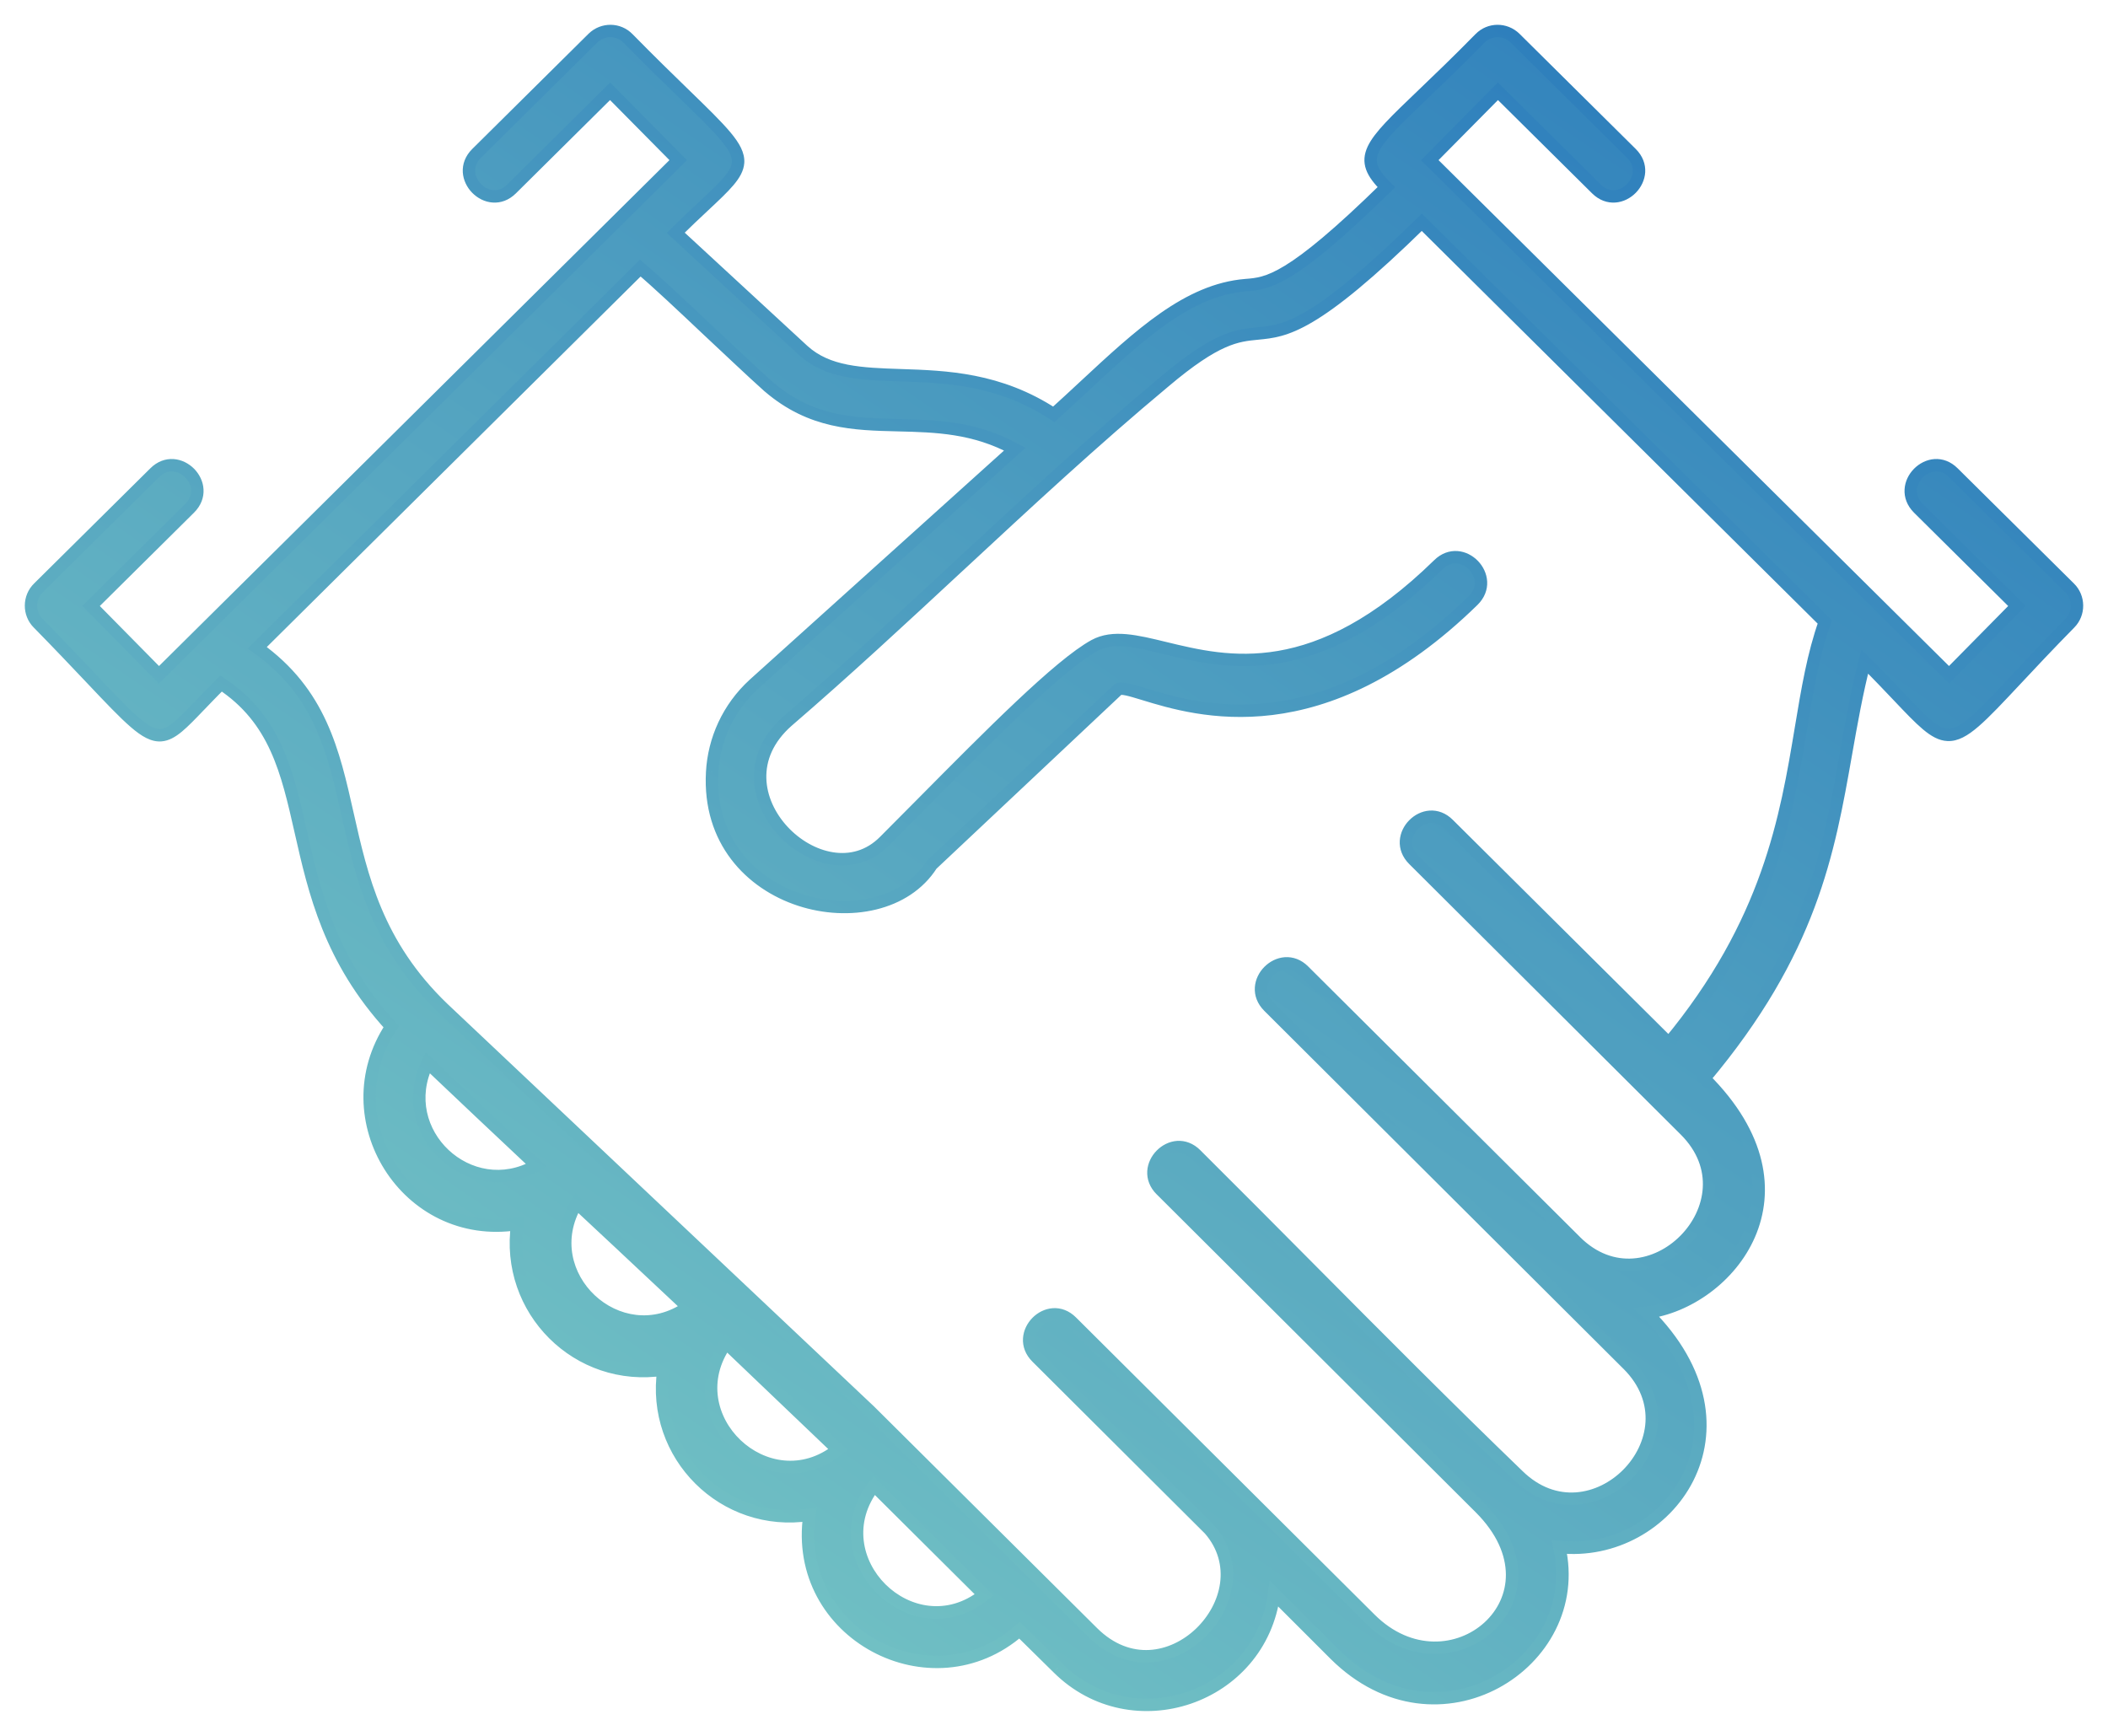 <svg width="68" height="56" viewBox="0 0 68 56" fill="none" xmlns="http://www.w3.org/2000/svg">
<mask id="path-1-outside-1" maskUnits="userSpaceOnUse" x="0" y="0" width="68" height="56" fill="black">
<rect fill="white" width="68" height="56"/>
<path fill-rule="evenodd" clip-rule="evenodd" d="M25.91 11.307L21.797 7.51C22.135 7.176 22.433 6.897 22.69 6.656L22.693 6.653L22.693 6.653C23.393 5.998 23.783 5.633 23.809 5.244C23.842 4.754 23.298 4.226 22.07 3.033C21.579 2.555 20.977 1.971 20.26 1.24C19.954 0.925 19.447 0.917 19.125 1.232L15.374 4.949C14.625 5.692 15.752 6.839 16.501 6.096L19.68 2.945L21.878 5.167L5.127 21.77L2.938 19.548L6.117 16.397C6.874 15.646 5.739 14.507 4.99 15.25L1.24 18.966C0.926 19.273 0.918 19.79 1.231 20.105C1.912 20.798 2.464 21.382 2.92 21.864C4.179 23.194 4.709 23.755 5.194 23.718C5.548 23.691 5.877 23.348 6.446 22.754L6.446 22.754C6.527 22.669 6.613 22.58 6.704 22.485C6.835 22.351 6.976 22.206 7.132 22.052C8.881 23.203 9.262 24.887 9.7 26.825C10.139 28.765 10.635 30.958 12.621 33.121C10.657 36.078 13.104 40.045 16.686 39.487C16.284 42.259 18.642 44.61 21.403 44.181C20.992 46.945 23.359 49.296 26.112 48.867C25.548 52.713 30.056 55.08 32.889 52.592L34.121 53.804C36.519 56.195 40.665 54.798 41.099 51.412L43.063 53.376C46.38 56.672 51.161 53.642 50.3 49.91C53.801 50.289 56.908 46.112 53.117 42.347C55.749 42.008 58.695 38.494 54.976 34.793C58.423 30.692 58.986 27.5 59.546 24.321V24.32C59.719 23.335 59.893 22.351 60.152 21.341C60.584 21.77 60.938 22.144 61.239 22.46C61.994 23.257 62.405 23.69 62.833 23.708C63.343 23.729 63.877 23.158 65.047 21.908L65.048 21.908C65.51 21.415 66.071 20.816 66.769 20.105C67.082 19.79 67.074 19.273 66.76 18.966L63.01 15.25C62.261 14.507 61.134 15.646 61.883 16.397L65.062 19.548L62.873 21.77L46.122 5.167L48.32 2.945L51.499 6.096C52.248 6.839 53.375 5.692 52.626 4.949L48.875 1.232C48.553 0.917 48.046 0.925 47.74 1.24C47.017 1.977 46.404 2.564 45.903 3.044C44.159 4.714 43.765 5.092 44.722 6.039C41.615 9.085 40.898 9.142 40.182 9.198C38.325 9.349 36.762 10.802 34.991 12.448C34.666 12.75 34.334 13.059 33.992 13.367C32.233 12.211 30.523 12.154 29.052 12.105C27.789 12.063 26.702 12.027 25.91 11.307ZM20.654 8.649C21.202 9.11 22.007 9.869 22.844 10.661C23.52 11.291 24.212 11.954 24.8 12.479C26.167 13.649 27.545 13.683 28.977 13.717C30.184 13.747 31.429 13.777 32.736 14.49L24.317 22.077C23.488 22.836 23.029 23.862 22.973 24.913C22.731 29.308 28.398 30.503 30.056 27.894L36.069 22.238C36.185 22.175 36.469 22.262 36.898 22.393C38.612 22.916 42.638 24.145 47.523 19.37C48.279 18.627 47.16 17.472 46.404 18.215C42.441 22.088 39.591 21.395 37.578 20.906C36.652 20.681 35.903 20.498 35.304 20.825C34.176 21.441 31.917 23.723 29.754 25.907L29.753 25.908C29.337 26.327 28.926 26.743 28.526 27.142C26.554 29.122 22.811 25.551 25.403 23.264C27.263 21.663 29.092 19.965 30.923 18.264L30.924 18.263C33.112 16.232 35.302 14.198 37.55 12.325C39.248 10.886 39.902 10.824 40.568 10.76C41.462 10.675 42.378 10.587 45.865 7.171L58.864 20.065C58.492 21.112 58.302 22.251 58.097 23.482C57.617 26.372 57.052 29.767 53.833 33.654L46.726 26.593C45.977 25.842 44.85 26.989 45.599 27.732L54.357 36.458C56.715 38.801 53.157 42.38 50.823 40.045L42.057 31.319C41.309 30.576 40.174 31.715 40.922 32.467L52.513 44.02C54.856 46.363 51.33 49.91 48.972 47.599C46.693 45.401 44.441 43.135 42.194 40.873L42.191 40.869C40.987 39.657 39.784 38.447 38.58 37.249C37.831 36.498 36.705 37.645 37.453 38.389L47.74 48.641C50.654 51.55 46.766 54.789 44.198 52.228L34.572 42.647C33.823 41.895 32.696 43.042 33.445 43.786L39.015 49.336C40.914 51.509 37.582 54.983 35.248 52.665L28.035 45.498L14.287 32.523C12.158 30.475 11.669 28.298 11.214 26.273C10.755 24.232 10.331 22.345 8.299 20.897L20.654 8.649ZM20.107 40.215L18.602 38.809C17.225 41.12 19.978 43.713 22.192 42.17L20.107 40.215ZM17.306 37.597C16.058 36.425 14.859 35.294 13.796 34.285C12.694 36.522 15.157 38.833 17.306 37.597ZM26.909 46.654L23.423 43.325C21.749 45.684 24.767 48.56 27.029 46.767L26.909 46.654ZM28.197 47.922C26.385 50.265 29.436 53.295 31.746 51.453L28.197 47.922Z"/>
</mask>
<path fill-rule="evenodd" clip-rule="evenodd" d="M25.91 11.307L21.797 7.51C22.135 7.176 22.433 6.897 22.69 6.656L22.693 6.653L22.693 6.653C23.393 5.998 23.783 5.633 23.809 5.244C23.842 4.754 23.298 4.226 22.07 3.033C21.579 2.555 20.977 1.971 20.26 1.24C19.954 0.925 19.447 0.917 19.125 1.232L15.374 4.949C14.625 5.692 15.752 6.839 16.501 6.096L19.68 2.945L21.878 5.167L5.127 21.77L2.938 19.548L6.117 16.397C6.874 15.646 5.739 14.507 4.99 15.25L1.24 18.966C0.926 19.273 0.918 19.79 1.231 20.105C1.912 20.798 2.464 21.382 2.92 21.864C4.179 23.194 4.709 23.755 5.194 23.718C5.548 23.691 5.877 23.348 6.446 22.754L6.446 22.754C6.527 22.669 6.613 22.58 6.704 22.485C6.835 22.351 6.976 22.206 7.132 22.052C8.881 23.203 9.262 24.887 9.7 26.825C10.139 28.765 10.635 30.958 12.621 33.121C10.657 36.078 13.104 40.045 16.686 39.487C16.284 42.259 18.642 44.61 21.403 44.181C20.992 46.945 23.359 49.296 26.112 48.867C25.548 52.713 30.056 55.08 32.889 52.592L34.121 53.804C36.519 56.195 40.665 54.798 41.099 51.412L43.063 53.376C46.38 56.672 51.161 53.642 50.3 49.91C53.801 50.289 56.908 46.112 53.117 42.347C55.749 42.008 58.695 38.494 54.976 34.793C58.423 30.692 58.986 27.5 59.546 24.321V24.32C59.719 23.335 59.893 22.351 60.152 21.341C60.584 21.77 60.938 22.144 61.239 22.46C61.994 23.257 62.405 23.69 62.833 23.708C63.343 23.729 63.877 23.158 65.047 21.908L65.048 21.908C65.51 21.415 66.071 20.816 66.769 20.105C67.082 19.79 67.074 19.273 66.76 18.966L63.01 15.25C62.261 14.507 61.134 15.646 61.883 16.397L65.062 19.548L62.873 21.77L46.122 5.167L48.32 2.945L51.499 6.096C52.248 6.839 53.375 5.692 52.626 4.949L48.875 1.232C48.553 0.917 48.046 0.925 47.74 1.24C47.017 1.977 46.404 2.564 45.903 3.044C44.159 4.714 43.765 5.092 44.722 6.039C41.615 9.085 40.898 9.142 40.182 9.198C38.325 9.349 36.762 10.802 34.991 12.448C34.666 12.75 34.334 13.059 33.992 13.367C32.233 12.211 30.523 12.154 29.052 12.105C27.789 12.063 26.702 12.027 25.91 11.307ZM20.654 8.649C21.202 9.11 22.007 9.869 22.844 10.661C23.52 11.291 24.212 11.954 24.8 12.479C26.167 13.649 27.545 13.683 28.977 13.717C30.184 13.747 31.429 13.777 32.736 14.49L24.317 22.077C23.488 22.836 23.029 23.862 22.973 24.913C22.731 29.308 28.398 30.503 30.056 27.894L36.069 22.238C36.185 22.175 36.469 22.262 36.898 22.393C38.612 22.916 42.638 24.145 47.523 19.37C48.279 18.627 47.16 17.472 46.404 18.215C42.441 22.088 39.591 21.395 37.578 20.906C36.652 20.681 35.903 20.498 35.304 20.825C34.176 21.441 31.917 23.723 29.754 25.907L29.753 25.908C29.337 26.327 28.926 26.743 28.526 27.142C26.554 29.122 22.811 25.551 25.403 23.264C27.263 21.663 29.092 19.965 30.923 18.264L30.924 18.263C33.112 16.232 35.302 14.198 37.55 12.325C39.248 10.886 39.902 10.824 40.568 10.76C41.462 10.675 42.378 10.587 45.865 7.171L58.864 20.065C58.492 21.112 58.302 22.251 58.097 23.482C57.617 26.372 57.052 29.767 53.833 33.654L46.726 26.593C45.977 25.842 44.85 26.989 45.599 27.732L54.357 36.458C56.715 38.801 53.157 42.38 50.823 40.045L42.057 31.319C41.309 30.576 40.174 31.715 40.922 32.467L52.513 44.02C54.856 46.363 51.33 49.91 48.972 47.599C46.693 45.401 44.441 43.135 42.194 40.873L42.191 40.869C40.987 39.657 39.784 38.447 38.58 37.249C37.831 36.498 36.705 37.645 37.453 38.389L47.74 48.641C50.654 51.55 46.766 54.789 44.198 52.228L34.572 42.647C33.823 41.895 32.696 43.042 33.445 43.786L39.015 49.336C40.914 51.509 37.582 54.983 35.248 52.665L28.035 45.498L14.287 32.523C12.158 30.475 11.669 28.298 11.214 26.273C10.755 24.232 10.331 22.345 8.299 20.897L20.654 8.649ZM20.107 40.215L18.602 38.809C17.225 41.12 19.978 43.713 22.192 42.17L20.107 40.215ZM17.306 37.597C16.058 36.425 14.859 35.294 13.796 34.285C12.694 36.522 15.157 38.833 17.306 37.597ZM26.909 46.654L23.423 43.325C21.749 45.684 24.767 48.56 27.029 46.767L26.909 46.654ZM28.197 47.922C26.385 50.265 29.436 53.295 31.746 51.453L28.197 47.922Z" fill="url(#paint0_linear)"/>
<path d="M21.797 7.51L21.657 7.368L21.508 7.515L21.662 7.657L21.797 7.51ZM25.91 11.307L25.775 11.454L25.776 11.455L25.91 11.307ZM22.69 6.656L22.827 6.802L22.827 6.802L22.69 6.656ZM22.693 6.653L22.573 6.493L22.564 6.5L22.556 6.508L22.693 6.653ZM22.693 6.653L22.813 6.813L22.822 6.807L22.83 6.799L22.693 6.653ZM23.809 5.244L23.609 5.23L23.609 5.23L23.809 5.244ZM22.07 3.033L21.931 3.176L21.931 3.176L22.07 3.033ZM20.26 1.24L20.116 1.38L20.117 1.381L20.26 1.24ZM19.125 1.232L18.985 1.089L18.984 1.09L19.125 1.232ZM15.374 4.949L15.233 4.807L15.233 4.807L15.374 4.949ZM16.501 6.096L16.36 5.954L16.36 5.954L16.501 6.096ZM19.68 2.945L19.823 2.804L19.682 2.662L19.54 2.803L19.68 2.945ZM21.878 5.167L22.019 5.309L22.16 5.168L22.02 5.026L21.878 5.167ZM5.127 21.77L4.985 21.91L5.126 22.053L5.268 21.912L5.127 21.77ZM2.938 19.548L2.797 19.406L2.655 19.546L2.795 19.688L2.938 19.548ZM6.117 16.397L6.258 16.539L6.258 16.539L6.117 16.397ZM4.99 15.25L5.131 15.392L5.131 15.392L4.99 15.25ZM1.24 18.966L1.379 19.109L1.38 19.108L1.24 18.966ZM1.231 20.105L1.374 19.965L1.373 19.964L1.231 20.105ZM2.92 21.864L2.775 22.001L2.775 22.001L2.92 21.864ZM5.194 23.718L5.21 23.918L5.21 23.918L5.194 23.718ZM6.446 22.754L6.305 22.613L6.302 22.616L6.446 22.754ZM6.446 22.754L6.588 22.895L6.591 22.892L6.446 22.754ZM6.704 22.485L6.561 22.346L6.561 22.346L6.704 22.485ZM7.132 22.052L7.241 21.885L7.106 21.796L6.991 21.91L7.132 22.052ZM9.7 26.825L9.505 26.869L9.7 26.825ZM12.621 33.121L12.788 33.232L12.874 33.101L12.768 32.986L12.621 33.121ZM16.686 39.487L16.884 39.516L16.923 39.248L16.655 39.29L16.686 39.487ZM21.403 44.181L21.601 44.211L21.641 43.942L21.372 43.984L21.403 44.181ZM26.112 48.867L26.31 48.897L26.349 48.628L26.081 48.67L26.112 48.867ZM32.889 52.592L33.029 52.449L32.897 52.319L32.757 52.442L32.889 52.592ZM34.121 53.804L34.262 53.662L34.261 53.661L34.121 53.804ZM41.099 51.412L41.241 51.271L40.953 50.983L40.901 51.387L41.099 51.412ZM43.063 53.376L42.922 53.517L42.922 53.517L43.063 53.376ZM50.3 49.91L50.321 49.711L50.042 49.681L50.105 49.955L50.3 49.91ZM53.117 42.347L53.091 42.149L52.686 42.201L52.976 42.489L53.117 42.347ZM54.976 34.793L54.823 34.665L54.705 34.806L54.835 34.935L54.976 34.793ZM59.546 24.321L59.743 24.355L59.746 24.338V24.321H59.546ZM59.546 24.32L59.349 24.286L59.346 24.303V24.32H59.546ZM60.152 21.341L60.293 21.2L60.045 20.954L59.958 21.292L60.152 21.341ZM61.239 22.46L61.094 22.598L61.094 22.598L61.239 22.46ZM62.833 23.708L62.824 23.907L62.833 23.708ZM65.047 21.908L64.927 21.748L64.913 21.759L64.901 21.771L65.047 21.908ZM65.048 21.908L65.168 22.068L65.182 22.057L65.194 22.045L65.048 21.908ZM66.769 20.105L66.627 19.964L66.626 19.965L66.769 20.105ZM66.76 18.966L66.62 19.108L66.621 19.109L66.76 18.966ZM63.01 15.25L62.869 15.392L62.869 15.392L63.01 15.25ZM61.883 16.397L61.741 16.538L61.742 16.539L61.883 16.397ZM65.062 19.548L65.205 19.688L65.345 19.546L65.203 19.406L65.062 19.548ZM62.873 21.77L62.732 21.912L62.874 22.053L63.015 21.91L62.873 21.77ZM46.122 5.167L45.98 5.026L45.84 5.168L45.981 5.309L46.122 5.167ZM48.32 2.945L48.46 2.803L48.318 2.662L48.177 2.804L48.32 2.945ZM51.499 6.096L51.64 5.954L51.64 5.954L51.499 6.096ZM52.626 4.949L52.767 4.807L52.767 4.807L52.626 4.949ZM48.875 1.232L49.016 1.09L49.015 1.089L48.875 1.232ZM47.74 1.24L47.883 1.381L47.884 1.38L47.74 1.24ZM45.903 3.044L45.765 2.899L45.765 2.899L45.903 3.044ZM44.722 6.039L44.862 6.182L45.007 6.04L44.862 5.897L44.722 6.039ZM40.182 9.198L40.166 8.999L40.166 8.999L40.182 9.198ZM34.991 12.448L35.127 12.595L35.127 12.595L34.991 12.448ZM33.992 13.367L33.882 13.534L34.011 13.619L34.126 13.516L33.992 13.367ZM29.052 12.105L29.058 11.905H29.058L29.052 12.105ZM22.844 10.661L22.706 10.806L22.707 10.807L22.844 10.661ZM20.654 8.649L20.783 8.496L20.643 8.378L20.514 8.507L20.654 8.649ZM24.8 12.479L24.666 12.628L24.67 12.63L24.8 12.479ZM28.977 13.717L28.972 13.917H28.972L28.977 13.717ZM32.736 14.49L32.87 14.639L33.08 14.45L32.832 14.315L32.736 14.49ZM24.317 22.077L24.183 21.928L24.182 21.929L24.317 22.077ZM22.973 24.913L23.172 24.924L23.172 24.923L22.973 24.913ZM30.056 27.894L29.919 27.748L29.901 27.765L29.887 27.787L30.056 27.894ZM36.069 22.238L35.973 22.063L35.95 22.075L35.932 22.093L36.069 22.238ZM36.898 22.393L36.84 22.584L36.84 22.584L36.898 22.393ZM47.523 19.37L47.663 19.513L47.663 19.513L47.523 19.37ZM46.404 18.215L46.544 18.358L46.544 18.358L46.404 18.215ZM37.578 20.906L37.625 20.712V20.712L37.578 20.906ZM35.304 20.825L35.208 20.649L35.208 20.649L35.304 20.825ZM29.754 25.907L29.896 26.048L29.896 26.047L29.754 25.907ZM29.753 25.908L29.611 25.767L29.611 25.767L29.753 25.908ZM28.526 27.142L28.385 27.001L28.385 27.001L28.526 27.142ZM25.403 23.264L25.273 23.113L25.271 23.114L25.403 23.264ZM30.923 18.264L30.793 18.112L30.787 18.118L30.923 18.264ZM30.924 18.263L31.055 18.415L31.061 18.41L30.924 18.263ZM37.55 12.325L37.678 12.479L37.679 12.478L37.55 12.325ZM40.568 10.76L40.587 10.959L40.587 10.959L40.568 10.76ZM45.865 7.171L46.005 7.029L45.865 6.89L45.725 7.028L45.865 7.171ZM58.864 20.065L59.053 20.132L59.095 20.012L59.005 19.923L58.864 20.065ZM58.097 23.482L58.295 23.514V23.514L58.097 23.482ZM53.833 33.654L53.692 33.796L53.848 33.95L53.987 33.782L53.833 33.654ZM46.726 26.593L46.584 26.734L46.585 26.735L46.726 26.593ZM45.599 27.732L45.74 27.59L45.74 27.59L45.599 27.732ZM54.357 36.458L54.215 36.599L54.216 36.6L54.357 36.458ZM50.823 40.045L50.964 39.904L50.964 39.903L50.823 40.045ZM42.057 31.319L42.198 31.178L42.198 31.177L42.057 31.319ZM40.922 32.467L40.781 32.608L40.781 32.608L40.922 32.467ZM52.513 44.02L52.655 43.879L52.654 43.878L52.513 44.02ZM48.972 47.599L49.112 47.456L49.111 47.455L48.972 47.599ZM42.194 40.873L42.051 41.013L42.053 41.014L42.194 40.873ZM42.191 40.869L42.334 40.729L42.332 40.728L42.191 40.869ZM38.58 37.249L38.438 37.391L38.439 37.391L38.58 37.249ZM37.453 38.389L37.594 38.247L37.594 38.247L37.453 38.389ZM47.74 48.641L47.881 48.5L47.881 48.5L47.74 48.641ZM44.198 52.228L44.34 52.087L44.34 52.087L44.198 52.228ZM34.572 42.647L34.43 42.788L34.43 42.788L34.572 42.647ZM33.445 43.786L33.586 43.644L33.586 43.644L33.445 43.786ZM39.015 49.336L39.166 49.204L39.156 49.194L39.015 49.336ZM35.248 52.665L35.107 52.807L35.107 52.807L35.248 52.665ZM28.035 45.498L28.177 45.356L28.173 45.353L28.035 45.498ZM14.287 32.523L14.149 32.667L14.15 32.669L14.287 32.523ZM11.214 26.273L11.018 26.316V26.316L11.214 26.273ZM8.299 20.897L8.158 20.755L7.989 20.922L8.183 21.06L8.299 20.897ZM18.602 38.809L18.738 38.663L18.557 38.493L18.43 38.706L18.602 38.809ZM20.107 40.215L20.244 40.069L20.244 40.068L20.107 40.215ZM22.192 42.17L22.306 42.334L22.509 42.193L22.328 42.024L22.192 42.17ZM17.306 37.597L17.406 37.77L17.639 37.636L17.443 37.451L17.306 37.597ZM13.796 34.285L13.934 34.139L13.737 33.952L13.617 34.196L13.796 34.285ZM23.423 43.325L23.561 43.181L23.394 43.021L23.26 43.209L23.423 43.325ZM26.909 46.654L26.77 46.798L26.772 46.8L26.909 46.654ZM27.029 46.767L27.154 46.924L27.335 46.779L27.166 46.621L27.029 46.767ZM28.197 47.922L28.337 47.78L28.177 47.621L28.038 47.8L28.197 47.922ZM31.746 51.453L31.871 51.609L32.046 51.469L31.887 51.311L31.746 51.453ZM21.662 7.657L25.775 11.454L26.046 11.16L21.933 7.363L21.662 7.657ZM22.553 6.51C22.297 6.751 21.996 7.032 21.657 7.368L21.938 7.652C22.273 7.32 22.57 7.043 22.827 6.802L22.553 6.51ZM22.556 6.508L22.553 6.51L22.827 6.802L22.83 6.799L22.556 6.508ZM22.573 6.493L22.573 6.493L22.813 6.813L22.813 6.813L22.573 6.493ZM23.609 5.23C23.601 5.36 23.53 5.508 23.351 5.719C23.172 5.93 22.91 6.176 22.556 6.507L22.83 6.799C23.176 6.475 23.459 6.211 23.656 5.978C23.853 5.746 23.991 5.516 24.009 5.257L23.609 5.23ZM21.931 3.176C22.548 3.776 22.982 4.197 23.259 4.53C23.539 4.867 23.62 5.068 23.609 5.23L24.009 5.257C24.03 4.929 23.856 4.622 23.566 4.274C23.272 3.921 22.82 3.482 22.209 2.889L21.931 3.176ZM20.117 1.381C20.837 2.113 21.439 2.698 21.931 3.176L22.209 2.889C21.718 2.412 21.118 1.829 20.403 1.1L20.117 1.381ZM19.265 1.375C19.509 1.137 19.889 1.145 20.116 1.38L20.403 1.101C20.02 0.706 19.385 0.698 18.985 1.089L19.265 1.375ZM15.515 5.091L19.266 1.374L18.984 1.09L15.233 4.807L15.515 5.091ZM16.36 5.954C16.212 6.101 16.058 6.146 15.918 6.135C15.774 6.125 15.63 6.053 15.519 5.94C15.407 5.826 15.338 5.68 15.329 5.534C15.32 5.393 15.367 5.237 15.515 5.091L15.233 4.807C15.007 5.032 14.914 5.298 14.929 5.558C14.945 5.813 15.063 6.047 15.233 6.22C15.403 6.393 15.635 6.516 15.889 6.534C16.148 6.553 16.415 6.463 16.642 6.238L16.36 5.954ZM19.54 2.803L16.36 5.954L16.642 6.238L19.821 3.087L19.54 2.803ZM22.02 5.026L19.823 2.804L19.538 3.086L21.736 5.308L22.02 5.026ZM5.268 21.912L22.019 5.309L21.737 5.025L4.987 21.628L5.268 21.912ZM2.795 19.688L4.985 21.91L5.27 21.629L3.08 19.408L2.795 19.688ZM5.977 16.255L2.797 19.406L3.079 19.69L6.258 16.539L5.977 16.255ZM5.131 15.392C5.279 15.245 5.435 15.2 5.575 15.209C5.72 15.22 5.864 15.29 5.976 15.404C6.088 15.517 6.158 15.662 6.166 15.808C6.174 15.949 6.127 16.106 5.976 16.255L6.258 16.539C6.486 16.313 6.581 16.045 6.565 15.785C6.551 15.529 6.431 15.295 6.261 15.122C6.09 14.95 5.857 14.828 5.603 14.81C5.343 14.792 5.076 14.883 4.85 15.108L5.131 15.392ZM1.38 19.108L5.131 15.392L4.85 15.108L1.099 18.824L1.38 19.108ZM1.373 19.964C1.139 19.729 1.144 19.339 1.379 19.109L1.1 18.823C0.707 19.207 0.697 19.852 1.09 20.247L1.373 19.964ZM3.065 21.726C2.609 21.244 2.056 20.66 1.374 19.965L1.089 20.245C1.768 20.937 2.318 21.519 2.775 22.001L3.065 21.726ZM5.179 23.519C5.024 23.531 4.825 23.451 4.478 23.152C4.137 22.859 3.698 22.395 3.065 21.726L2.775 22.001C3.401 22.663 3.857 23.145 4.217 23.455C4.571 23.761 4.88 23.943 5.21 23.918L5.179 23.519ZM6.302 22.616C6.014 22.916 5.798 23.14 5.612 23.295C5.425 23.449 5.294 23.51 5.179 23.519L5.21 23.918C5.448 23.899 5.658 23.776 5.867 23.603C6.075 23.43 6.309 23.186 6.59 22.892L6.302 22.616ZM6.305 22.612L6.305 22.613L6.587 22.895L6.588 22.895L6.305 22.612ZM6.561 22.346C6.469 22.441 6.383 22.531 6.302 22.615L6.591 22.892C6.672 22.808 6.757 22.718 6.848 22.625L6.561 22.346ZM6.991 21.91C6.834 22.066 6.692 22.211 6.561 22.346L6.848 22.625C6.978 22.491 7.118 22.347 7.272 22.195L6.991 21.91ZM9.895 26.78C9.459 24.853 9.067 23.086 7.241 21.885L7.022 22.22C8.695 23.32 9.065 24.922 9.505 26.869L9.895 26.78ZM12.768 32.986C10.821 30.865 10.334 28.718 9.895 26.78L9.505 26.869C9.945 28.811 10.449 31.051 12.474 33.256L12.768 32.986ZM16.655 39.29C13.25 39.82 10.917 36.048 12.788 33.232L12.455 33.01C10.397 36.108 12.958 40.27 16.717 39.685L16.655 39.29ZM21.372 43.984C18.745 44.391 16.501 42.155 16.884 39.516L16.488 39.459C16.067 42.362 18.539 44.828 21.433 44.379L21.372 43.984ZM26.081 48.67C23.462 49.077 21.21 46.841 21.601 44.211L21.205 44.152C20.775 47.048 23.256 49.514 26.142 49.065L26.081 48.67ZM32.757 52.442C30.062 54.809 25.773 52.556 26.31 48.897L25.914 48.839C25.323 52.87 30.05 55.352 33.021 52.742L32.757 52.442ZM34.261 53.661L33.029 52.449L32.749 52.734L33.98 53.946L34.261 53.661ZM40.901 51.387C40.488 54.607 36.544 55.937 34.262 53.662L33.98 53.946C36.495 56.454 40.842 54.989 41.298 51.438L40.901 51.387ZM43.205 53.234L41.241 51.271L40.958 51.554L42.922 53.517L43.205 53.234ZM50.105 49.955C50.918 53.48 46.387 56.397 43.205 53.234L42.922 53.517C46.373 56.947 51.404 53.804 50.495 49.865L50.105 49.955ZM52.976 42.489C54.82 44.321 54.96 46.214 54.265 47.593C53.561 48.987 51.988 49.892 50.321 49.711L50.278 50.108C52.113 50.307 53.844 49.314 54.622 47.773C55.407 46.217 55.205 44.139 53.258 42.206L52.976 42.489ZM54.835 34.935C56.647 36.738 56.807 38.456 56.245 39.751C55.673 41.068 54.34 41.988 53.091 42.149L53.143 42.546C54.526 42.367 55.982 41.361 56.612 39.91C57.251 38.438 57.024 36.549 55.117 34.652L54.835 34.935ZM59.349 24.286C58.791 27.454 58.236 30.605 54.823 34.665L55.13 34.922C58.611 30.78 59.181 27.545 59.743 24.355L59.349 24.286ZM59.346 24.32V24.321H59.746V24.32H59.346ZM59.958 21.292C59.697 22.31 59.522 23.301 59.349 24.286L59.743 24.355C59.917 23.369 60.089 22.392 60.346 21.391L59.958 21.292ZM61.384 22.323C61.084 22.006 60.727 21.63 60.293 21.2L60.011 21.483C60.441 21.909 60.793 22.281 61.094 22.598L61.384 22.323ZM62.841 23.508C62.694 23.502 62.528 23.425 62.287 23.223C62.047 23.022 61.765 22.725 61.384 22.323L61.094 22.598C61.468 22.993 61.769 23.31 62.03 23.529C62.291 23.748 62.543 23.896 62.824 23.907L62.841 23.508ZM64.901 21.771C64.313 22.4 63.895 22.846 63.562 23.133C63.224 23.424 63.014 23.515 62.841 23.508L62.824 23.907C63.161 23.921 63.473 23.738 63.823 23.436C64.177 23.131 64.612 22.666 65.194 22.045L64.901 21.771ZM64.928 21.748L64.927 21.748L65.168 22.068L65.168 22.068L64.928 21.748ZM66.626 19.965C65.926 20.677 65.364 21.278 64.902 21.771L65.194 22.045C65.656 21.551 66.215 20.954 66.911 20.246L66.626 19.965ZM66.621 19.109C66.856 19.339 66.861 19.729 66.627 19.964L66.91 20.247C67.303 19.852 67.293 19.207 66.9 18.823L66.621 19.109ZM62.869 15.392L66.62 19.108L66.901 18.824L63.15 15.108L62.869 15.392ZM62.024 16.256C61.876 16.107 61.829 15.95 61.837 15.808C61.846 15.662 61.916 15.516 62.027 15.403C62.139 15.29 62.282 15.22 62.426 15.209C62.566 15.2 62.721 15.245 62.869 15.392L63.15 15.108C62.924 14.883 62.658 14.792 62.398 14.81C62.144 14.828 61.913 14.95 61.742 15.123C61.572 15.295 61.453 15.529 61.438 15.784C61.422 16.044 61.515 16.312 61.741 16.538L62.024 16.256ZM65.203 19.406L62.023 16.255L61.742 16.539L64.921 19.69L65.203 19.406ZM63.015 21.91L65.205 19.688L64.92 19.408L62.73 21.629L63.015 21.91ZM45.981 5.309L62.732 21.912L63.014 21.628L46.263 5.025L45.981 5.309ZM48.177 2.804L45.98 5.026L46.264 5.308L48.462 3.086L48.177 2.804ZM51.64 5.954L48.46 2.803L48.179 3.087L51.358 6.238L51.64 5.954ZM52.485 5.091C52.633 5.237 52.68 5.393 52.671 5.534C52.663 5.68 52.593 5.826 52.481 5.94C52.37 6.053 52.226 6.125 52.082 6.135C51.943 6.146 51.788 6.101 51.64 5.954L51.358 6.238C51.585 6.463 51.852 6.553 52.111 6.534C52.365 6.516 52.597 6.393 52.767 6.22C52.937 6.047 53.055 5.813 53.071 5.558C53.086 5.298 52.993 5.032 52.767 4.807L52.485 5.091ZM48.734 1.374L52.485 5.091L52.767 4.807L49.016 1.09L48.734 1.374ZM47.884 1.38C48.111 1.145 48.492 1.137 48.735 1.375L49.015 1.089C48.615 0.698 47.98 0.706 47.597 1.101L47.884 1.38ZM46.042 3.188C46.543 2.708 47.157 2.12 47.883 1.38L47.597 1.1C46.876 1.835 46.266 2.419 45.765 2.899L46.042 3.188ZM44.862 5.897C44.629 5.666 44.5 5.49 44.445 5.338C44.395 5.2 44.401 5.067 44.481 4.897C44.565 4.717 44.729 4.502 44.994 4.22C45.257 3.94 45.604 3.607 46.042 3.188L45.765 2.899C45.33 3.315 44.974 3.656 44.702 3.946C44.432 4.234 44.231 4.487 44.118 4.728C44.001 4.98 43.978 5.223 44.069 5.474C44.155 5.712 44.336 5.939 44.581 6.182L44.862 5.897ZM40.198 9.398C40.377 9.384 40.573 9.369 40.811 9.302C41.048 9.235 41.319 9.119 41.66 8.911C42.337 8.496 43.306 7.707 44.862 6.182L44.582 5.897C43.03 7.417 42.088 8.18 41.451 8.569C41.135 8.763 40.898 8.862 40.702 8.917C40.507 8.972 40.345 8.985 40.166 8.999L40.198 9.398ZM35.127 12.595C36.015 11.769 36.838 11.005 37.669 10.427C38.497 9.849 39.318 9.469 40.198 9.398L40.166 8.999C39.189 9.078 38.3 9.499 37.44 10.098C36.582 10.696 35.738 11.481 34.855 12.302L35.127 12.595ZM34.126 13.516C34.469 13.206 34.802 12.897 35.127 12.595L34.855 12.302C34.53 12.604 34.199 12.912 33.858 13.219L34.126 13.516ZM29.045 12.305C30.517 12.354 32.175 12.412 33.882 13.534L34.102 13.2C32.292 12.01 30.53 11.954 29.058 11.905L29.045 12.305ZM25.776 11.455C26.632 12.234 27.803 12.264 29.045 12.305L29.058 11.905C27.776 11.863 26.772 11.82 26.045 11.159L25.776 11.455ZM22.981 10.515C22.146 9.725 21.336 8.961 20.783 8.496L20.526 8.802C21.067 9.258 21.867 10.013 22.706 10.806L22.981 10.515ZM24.933 12.329C24.347 11.806 23.659 11.148 22.98 10.514L22.707 10.807C23.38 11.434 24.077 12.101 24.666 12.628L24.933 12.329ZM28.982 13.518C27.549 13.483 26.238 13.446 24.93 12.327L24.67 12.63C26.096 13.852 27.542 13.883 28.972 13.917L28.982 13.518ZM32.832 14.315C31.477 13.576 30.187 13.547 28.982 13.518L28.972 13.917C30.182 13.947 31.381 13.979 32.641 14.666L32.832 14.315ZM24.451 22.225L32.87 14.639L32.602 14.342L24.183 21.928L24.451 22.225ZM23.172 24.923C23.226 23.924 23.662 22.947 24.452 22.224L24.182 21.929C23.313 22.725 22.832 23.801 22.773 24.902L23.172 24.923ZM29.887 27.787C29.125 28.986 27.407 29.345 25.864 28.84C24.34 28.341 23.057 27.015 23.172 24.924L22.773 24.902C22.646 27.206 24.076 28.675 25.74 29.22C27.385 29.759 29.329 29.411 30.225 28.001L29.887 27.787ZM35.932 22.093L29.919 27.748L30.193 28.04L36.206 22.384L35.932 22.093ZM36.957 22.202C36.745 22.137 36.558 22.08 36.408 22.047C36.333 22.031 36.26 22.019 36.192 22.017C36.127 22.016 36.047 22.023 35.973 22.063L36.164 22.414C36.149 22.422 36.147 22.416 36.182 22.417C36.213 22.418 36.259 22.424 36.324 22.438C36.453 22.466 36.622 22.518 36.84 22.584L36.957 22.202ZM47.383 19.227C44.968 21.587 42.78 22.451 40.997 22.669C39.21 22.888 37.81 22.462 36.957 22.202L36.84 22.584C37.7 22.847 39.169 23.296 41.045 23.067C42.925 22.836 45.192 21.927 47.663 19.513L47.383 19.227ZM46.544 18.358C46.694 18.21 46.85 18.166 46.989 18.177C47.133 18.188 47.276 18.26 47.387 18.374C47.498 18.488 47.566 18.635 47.574 18.782C47.581 18.924 47.532 19.08 47.383 19.227L47.663 19.513C47.891 19.288 47.987 19.022 47.973 18.761C47.96 18.506 47.844 18.271 47.675 18.096C47.505 17.921 47.274 17.797 47.02 17.778C46.76 17.758 46.492 17.848 46.264 18.072L46.544 18.358ZM37.531 21.1C38.537 21.345 39.789 21.651 41.293 21.393C42.801 21.135 44.54 20.316 46.544 18.358L46.264 18.072C44.305 19.987 42.637 20.758 41.226 20.999C39.811 21.241 38.632 20.956 37.625 20.712L37.531 21.1ZM35.4 21C35.652 20.863 35.945 20.827 36.301 20.858C36.66 20.889 37.063 20.986 37.531 21.1L37.625 20.712C37.166 20.6 36.732 20.494 36.336 20.459C35.936 20.424 35.555 20.46 35.208 20.649L35.4 21ZM29.896 26.047C30.978 24.955 32.081 23.841 33.054 22.923C34.034 22 34.862 21.294 35.4 21L35.208 20.649C34.618 20.972 33.753 21.715 32.78 22.632C31.801 23.556 30.693 24.675 29.612 25.766L29.896 26.047ZM29.894 26.049L29.896 26.048L29.613 25.765L29.611 25.767L29.894 26.049ZM28.668 27.284C29.068 26.884 29.48 26.468 29.895 26.049L29.611 25.767C29.195 26.187 28.784 26.602 28.385 27.001L28.668 27.284ZM25.271 23.114C24.582 23.722 24.302 24.43 24.321 25.119C24.34 25.801 24.651 26.445 25.106 26.939C25.561 27.432 26.172 27.791 26.811 27.891C27.456 27.992 28.126 27.828 28.668 27.284L28.385 27.001C27.941 27.447 27.403 27.579 26.873 27.495C26.336 27.411 25.804 27.105 25.401 26.668C24.997 26.23 24.736 25.676 24.721 25.108C24.705 24.546 24.929 23.95 25.536 23.414L25.271 23.114ZM30.787 18.118C28.955 19.819 27.129 21.515 25.273 23.113L25.534 23.416C27.396 21.812 29.229 20.111 31.059 18.411L30.787 18.118ZM30.794 18.111L30.793 18.113L31.053 18.416L31.055 18.415L30.794 18.111ZM37.422 12.171C35.169 14.049 32.975 16.086 30.788 18.117L31.061 18.41C33.249 16.378 35.435 14.348 37.678 12.479L37.422 12.171ZM40.549 10.561C40.212 10.593 39.855 10.627 39.365 10.844C38.881 11.059 38.276 11.447 37.42 12.172L37.679 12.478C38.521 11.764 39.093 11.402 39.527 11.21C39.955 11.02 40.259 10.991 40.587 10.959L40.549 10.561ZM45.725 7.028C43.984 8.733 42.898 9.595 42.142 10.042C41.401 10.481 40.981 10.52 40.549 10.561L40.587 10.959C41.05 10.915 41.535 10.867 42.346 10.386C43.144 9.914 44.258 9.025 46.005 7.313L45.725 7.028ZM59.005 19.923L46.005 7.029L45.724 7.313L58.723 20.207L59.005 19.923ZM58.295 23.514C58.5 22.28 58.687 21.159 59.053 20.132L58.676 19.998C58.296 21.065 58.104 22.222 57.9 23.449L58.295 23.514ZM53.987 33.782C57.241 29.852 57.812 26.413 58.295 23.514L57.9 23.449C57.42 26.332 56.862 29.682 53.679 33.527L53.987 33.782ZM46.585 26.735L53.692 33.796L53.974 33.512L46.867 26.451L46.585 26.735ZM45.74 27.59C45.592 27.444 45.545 27.288 45.554 27.147C45.562 27.001 45.632 26.855 45.743 26.742C45.855 26.63 45.998 26.559 46.142 26.549C46.281 26.54 46.436 26.585 46.584 26.734L46.868 26.452C46.642 26.225 46.375 26.132 46.115 26.15C45.861 26.167 45.629 26.289 45.459 26.462C45.288 26.634 45.17 26.868 45.154 27.123C45.139 27.383 45.232 27.649 45.458 27.874L45.74 27.59ZM54.498 36.316L45.74 27.59L45.458 27.874L54.215 36.599L54.498 36.316ZM50.681 40.186C51.304 40.809 52.02 41.047 52.706 40.998C53.385 40.951 54.019 40.624 54.492 40.146C54.964 39.669 55.286 39.03 55.327 38.347C55.369 37.659 55.126 36.941 54.498 36.316L54.216 36.6C54.766 37.147 54.963 37.754 54.928 38.323C54.893 38.897 54.621 39.447 54.207 39.865C53.794 40.283 53.248 40.559 52.678 40.599C52.113 40.639 51.509 40.448 50.964 39.904L50.681 40.186ZM41.916 31.461L50.682 40.187L50.964 39.903L42.198 31.178L41.916 31.461ZM41.064 32.325C40.916 32.177 40.869 32.02 40.878 31.879C40.888 31.732 40.958 31.587 41.07 31.473C41.183 31.36 41.328 31.289 41.473 31.279C41.613 31.269 41.769 31.314 41.916 31.461L42.198 31.177C41.972 30.953 41.705 30.862 41.445 30.88C41.19 30.898 40.958 31.019 40.786 31.192C40.615 31.364 40.495 31.598 40.479 31.853C40.462 32.114 40.555 32.381 40.781 32.608L41.064 32.325ZM52.654 43.878L41.064 32.325L40.781 32.608L52.372 44.162L52.654 43.878ZM48.832 47.742C49.461 48.358 50.178 48.592 50.864 48.544C51.543 48.496 52.176 48.171 52.647 47.695C53.119 47.22 53.438 46.585 53.479 45.905C53.521 45.219 53.279 44.503 52.655 43.879L52.372 44.161C52.919 44.708 53.114 45.314 53.08 45.88C53.045 46.452 52.775 46.998 52.363 47.414C51.951 47.829 51.407 48.104 50.835 48.145C50.269 48.185 49.662 47.995 49.112 47.456L48.832 47.742ZM42.053 41.014C44.299 43.275 46.552 45.543 48.833 47.743L49.111 47.455C46.833 45.259 44.583 42.994 42.336 40.732L42.053 41.014ZM42.047 41.009L42.051 41.013L42.337 40.733L42.334 40.729L42.047 41.009ZM38.439 37.391C39.643 38.588 40.845 39.798 42.049 41.01L42.332 40.728C41.129 39.517 39.926 38.306 38.721 37.108L38.439 37.391ZM37.594 38.247C37.446 38.1 37.399 37.944 37.408 37.803C37.416 37.657 37.486 37.512 37.598 37.399C37.709 37.286 37.852 37.215 37.996 37.206C38.135 37.196 38.29 37.242 38.438 37.391L38.722 37.108C38.496 36.882 38.229 36.789 37.969 36.806C37.715 36.824 37.483 36.945 37.313 37.118C37.142 37.291 37.024 37.525 37.008 37.779C36.993 38.039 37.086 38.306 37.312 38.531L37.594 38.247ZM47.881 48.5L37.594 38.247L37.312 38.53L47.599 48.783L47.881 48.5ZM44.057 52.37C45.418 53.727 47.154 53.558 48.16 52.633C48.662 52.172 48.983 51.522 48.977 50.787C48.971 50.052 48.639 49.256 47.881 48.5L47.599 48.783C48.298 49.48 48.572 50.18 48.577 50.791C48.582 51.402 48.316 51.947 47.889 52.339C47.038 53.121 45.547 53.291 44.34 52.087L44.057 52.37ZM34.43 42.788L44.057 52.37L44.34 52.087L34.713 42.505L34.43 42.788ZM33.586 43.644C33.438 43.497 33.391 43.341 33.399 43.2C33.408 43.054 33.478 42.909 33.589 42.796C33.7 42.683 33.844 42.612 33.988 42.602C34.127 42.593 34.282 42.639 34.43 42.788L34.713 42.505C34.487 42.278 34.221 42.186 33.961 42.203C33.706 42.221 33.474 42.342 33.304 42.515C33.134 42.688 33.015 42.922 33 43.176C32.984 43.436 33.077 43.703 33.304 43.928L33.586 43.644ZM39.156 49.194L33.586 43.644L33.303 43.927L38.873 49.478L39.156 49.194ZM35.107 52.807C35.728 53.424 36.428 53.665 37.099 53.628C37.765 53.592 38.385 53.282 38.857 52.829C39.796 51.93 40.207 50.396 39.165 49.204L38.864 49.468C39.722 50.45 39.416 51.739 38.581 52.541C38.166 52.938 37.633 53.198 37.077 53.229C36.526 53.259 35.935 53.065 35.389 52.523L35.107 52.807ZM27.895 45.64L35.107 52.807L35.389 52.523L28.177 45.356L27.895 45.64ZM14.15 32.669L27.898 45.644L28.173 45.353L14.425 32.378L14.15 32.669ZM11.018 26.316C11.474 28.344 11.973 30.574 14.149 32.667L14.426 32.379C12.344 30.375 11.864 28.252 11.409 26.229L11.018 26.316ZM8.183 21.06C10.146 22.459 10.559 24.272 11.018 26.316L11.409 26.229C10.951 24.192 10.515 22.231 8.415 20.734L8.183 21.06ZM20.514 8.507L8.158 20.755L8.44 21.039L20.795 8.791L20.514 8.507ZM18.465 38.955L19.971 40.361L20.244 40.068L18.738 38.663L18.465 38.955ZM22.077 42.006C20.045 43.423 17.505 41.041 18.774 38.911L18.43 38.706C16.946 41.197 19.912 44.003 22.306 42.334L22.077 42.006ZM19.97 40.361L22.055 42.316L22.328 42.024L20.244 40.069L19.97 40.361ZM17.443 37.451C16.195 36.28 14.996 35.149 13.934 34.139L13.659 34.429C14.722 35.44 15.921 36.571 17.169 37.743L17.443 37.451ZM13.617 34.196C12.428 36.61 15.084 39.106 17.406 37.77L17.206 37.424C15.23 38.56 12.96 36.435 13.976 34.373L13.617 34.196ZM23.285 43.47L26.77 46.798L27.047 46.509L23.561 43.181L23.285 43.47ZM26.905 46.61C24.829 48.257 22.043 45.616 23.586 43.441L23.26 43.209C21.455 45.753 24.706 48.864 27.154 46.924L26.905 46.61ZM26.772 46.8L26.893 46.913L27.166 46.621L27.045 46.508L26.772 46.8ZM28.038 47.8C26.089 50.322 29.368 53.605 31.871 51.609L31.622 51.296C29.504 52.985 26.682 50.208 28.355 48.044L28.038 47.8ZM31.887 51.311L28.337 47.78L28.055 48.064L31.605 51.595L31.887 51.311Z" fill="url(#paint1_linear)" mask="url(#path-1-outside-1)"/>
<defs>
<linearGradient id="paint0_linear" x1="30.383" y1="-20.537" x2="-11.486" y2="40.442" gradientUnits="userSpaceOnUse">
<stop stop-color="#2C7DBC"/>
<stop offset="1" stop-color="#7CCBC5"/>
</linearGradient>
<linearGradient id="paint1_linear" x1="24.37" y1="-14.748" x2="-8.055" y2="43.362" gradientUnits="userSpaceOnUse">
<stop stop-color="#2C7DBC"/>
<stop offset="1" stop-color="#7CCBC5"/>
</linearGradient>
</defs>
</svg>
